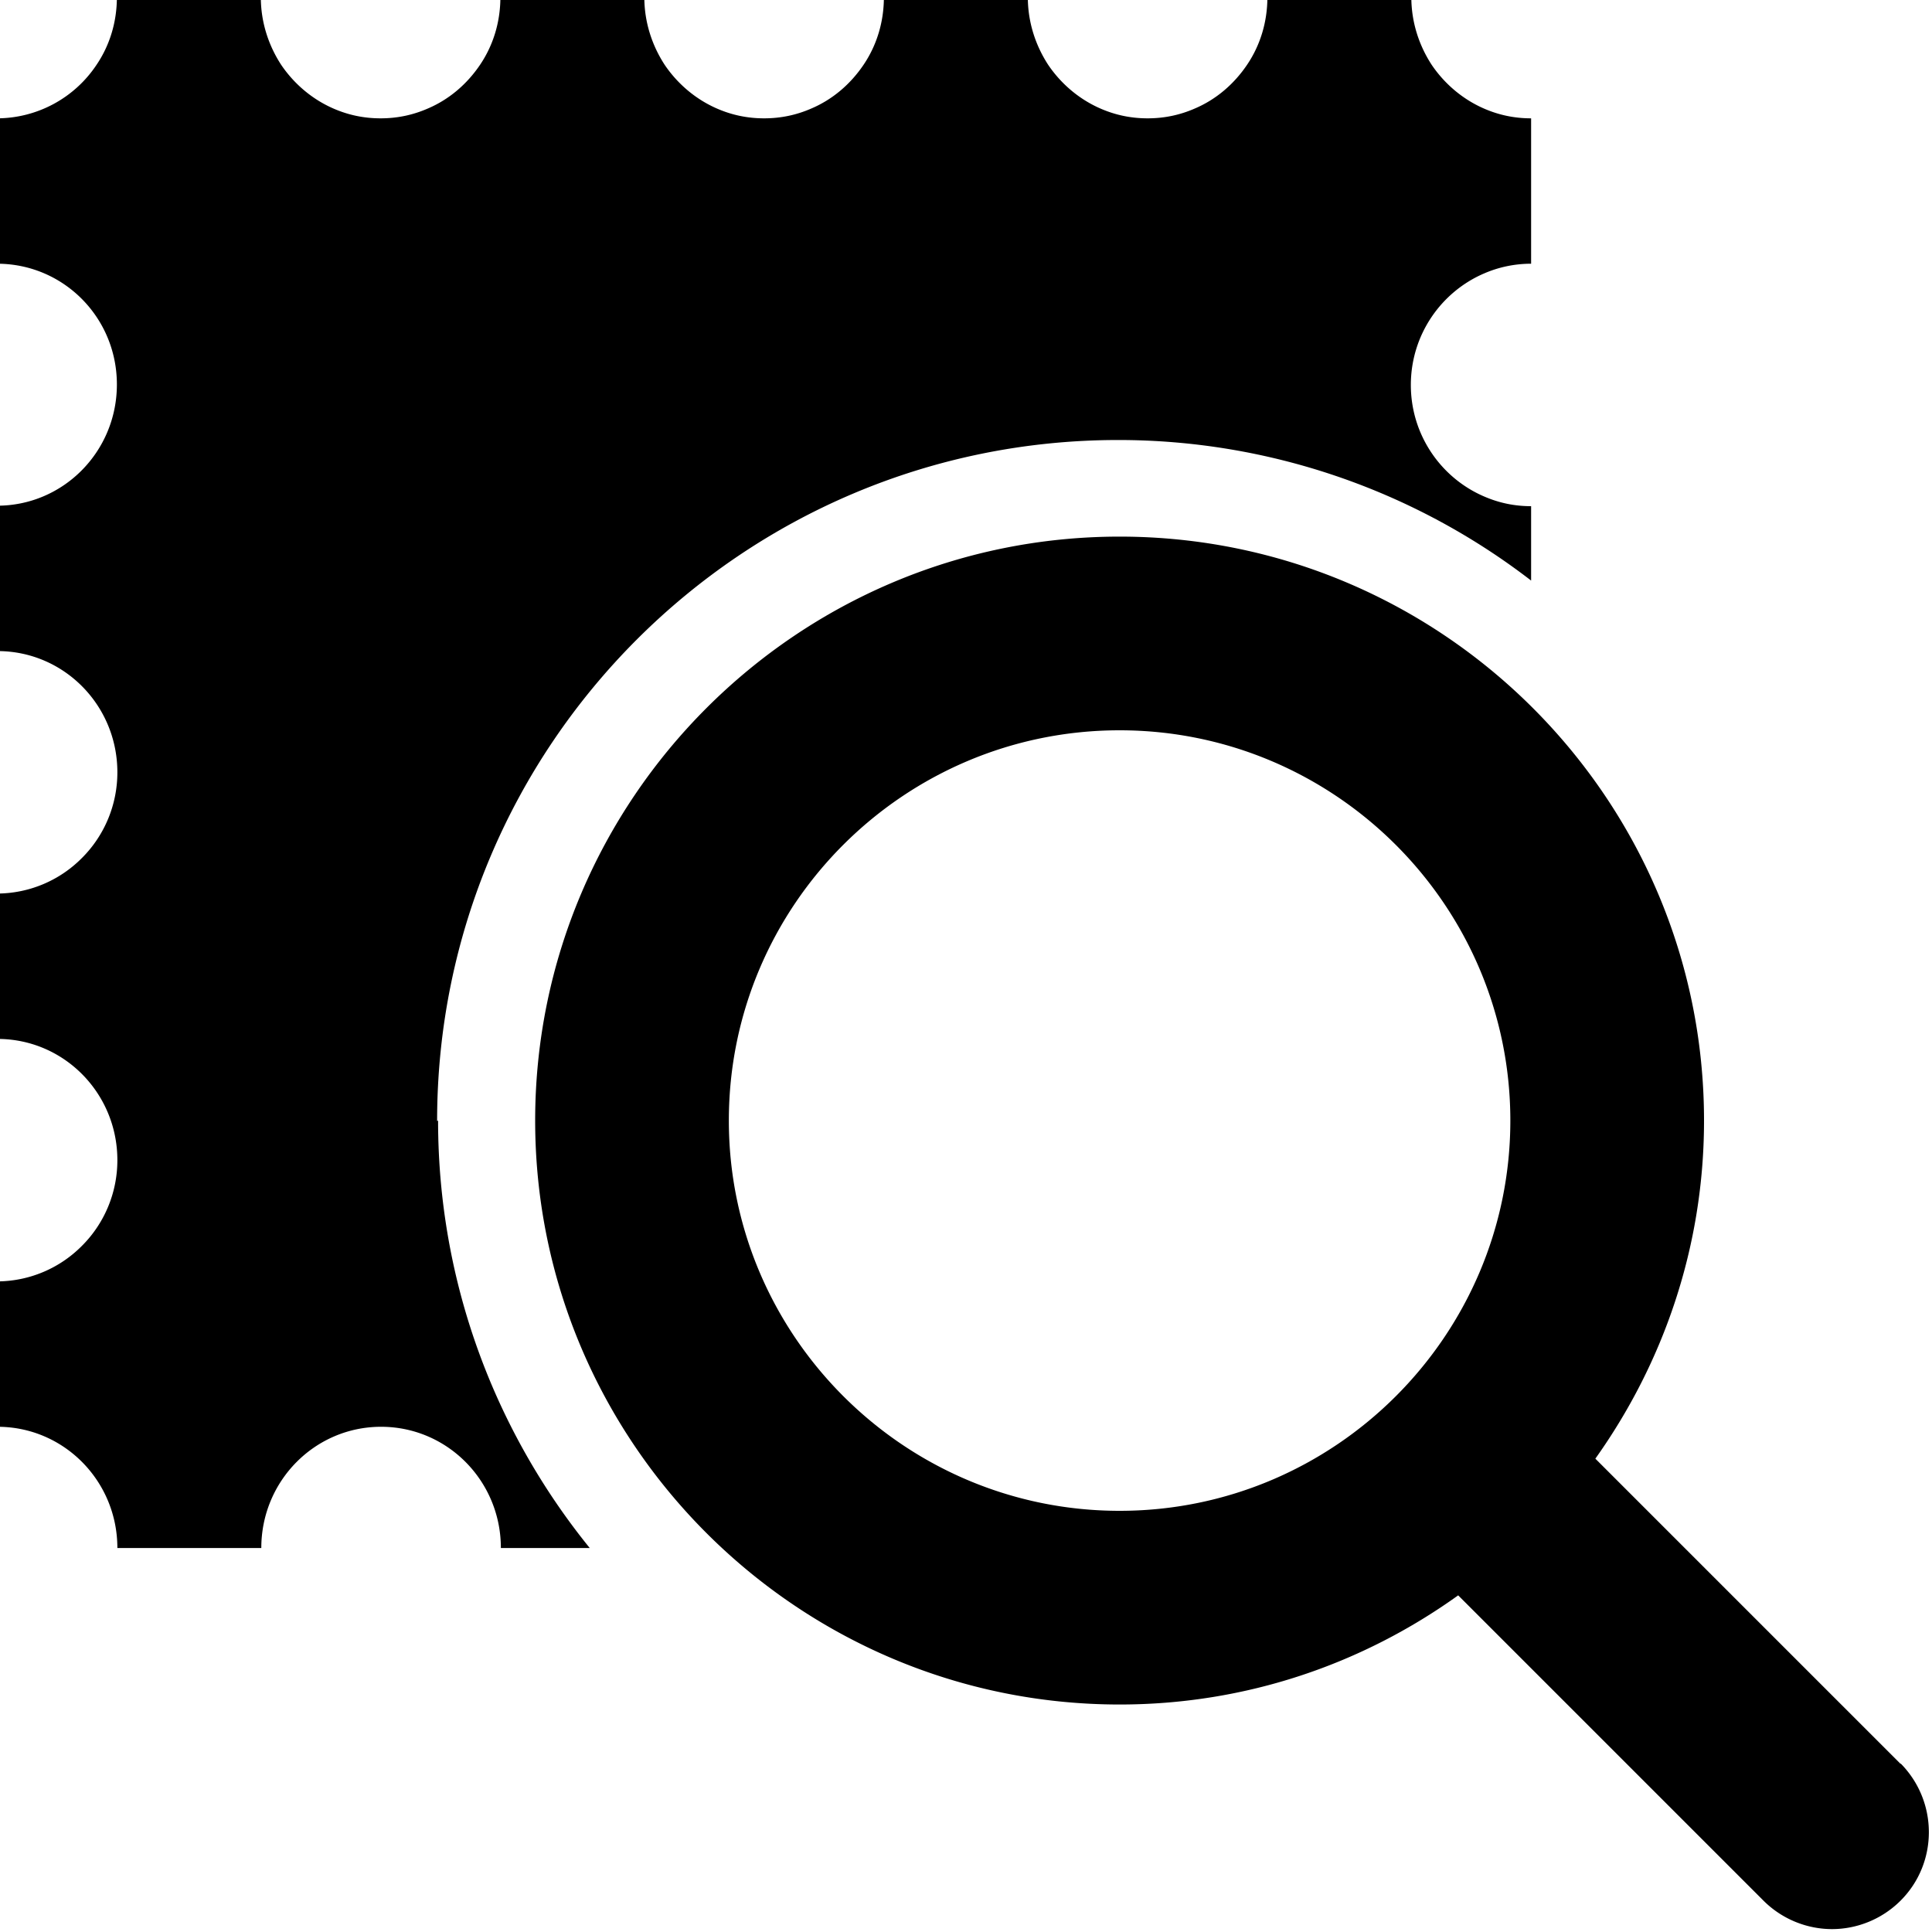 <svg viewBox="0 0 40 40" xmlns="http://www.w3.org/2000/svg">
  <path d="m39.35 36.52-6.32-6.32c1.41-1.98 2.25-4.39 2.25-7 0-6.67-5.43-12.09-12.1-12.09s-12.1 5.43-12.1 12.09 5.43 12.09 12.1 12.09c2.62 0 5.03-.84 7.01-2.26l6.32 6.32c.39.39.91.59 1.42.59s1.03-.2 1.42-.59c.78-.78.78-2.05 0-2.84ZM15.09 23.2c0-4.46 3.63-8.08 8.09-8.08s8.09 3.63 8.09 8.08-3.63 8.08-8.09 8.08-8.09-3.63-8.09-8.08m-6.02 0c0 3.35 1.18 6.43 3.14 8.85h-1.84c0-1.39-1.11-2.51-2.48-2.51s-2.48 1.12-2.48 2.51H2.43c0-1.39-1.11-2.51-2.48-2.51v-3.01h-.01a2.48 2.48 0 0 0 1.76-.74c.45-.45.73-1.08.73-1.77 0-1.39-1.11-2.51-2.48-2.51h-.01V18.5a2.48 2.48 0 0 0 1.76-.74c.45-.45.73-1.08.73-1.77 0-1.39-1.11-2.51-2.48-2.51h-.01v-3.01c1.37 0 2.48-1.12 2.48-2.51s-1.11-2.5-2.48-2.5V2.45A2.48 2.48 0 0 0 2 1.34c.27-.4.42-.88.42-1.4H5.4c0 .52.16 1 .42 1.4.27.4.65.72 1.09.91.3.13.62.2.97.2s.67-.07.97-.2c.45-.19.82-.51 1.09-.91s.42-.88.42-1.4h2.98c0 .52.16 1 .42 1.4.27.4.65.72 1.09.91.3.13.62.2.97.2s.67-.07.97-.2c.45-.19.82-.51 1.09-.91s.42-.88.42-1.4h2.98c0 .52.16 1 .42 1.4.27.4.65.72 1.09.91.3.13.62.2.97.2s.67-.07.97-.2c.45-.19.82-.51 1.09-.91s.42-.88.42-1.4h2.98c0 .52.16 1 .42 1.4.27.4.65.72 1.09.91.3.13.62.2.97.2v3.01c-.34 0-.67.07-.97.2-.89.38-1.52 1.27-1.52 2.31s.63 1.93 1.52 2.31c.3.13.62.2.97.2v1.54a14 14 0 0 0-8.55-2.91c-7.78 0-14.1 6.32-14.1 14.1Z"/>
</svg>
